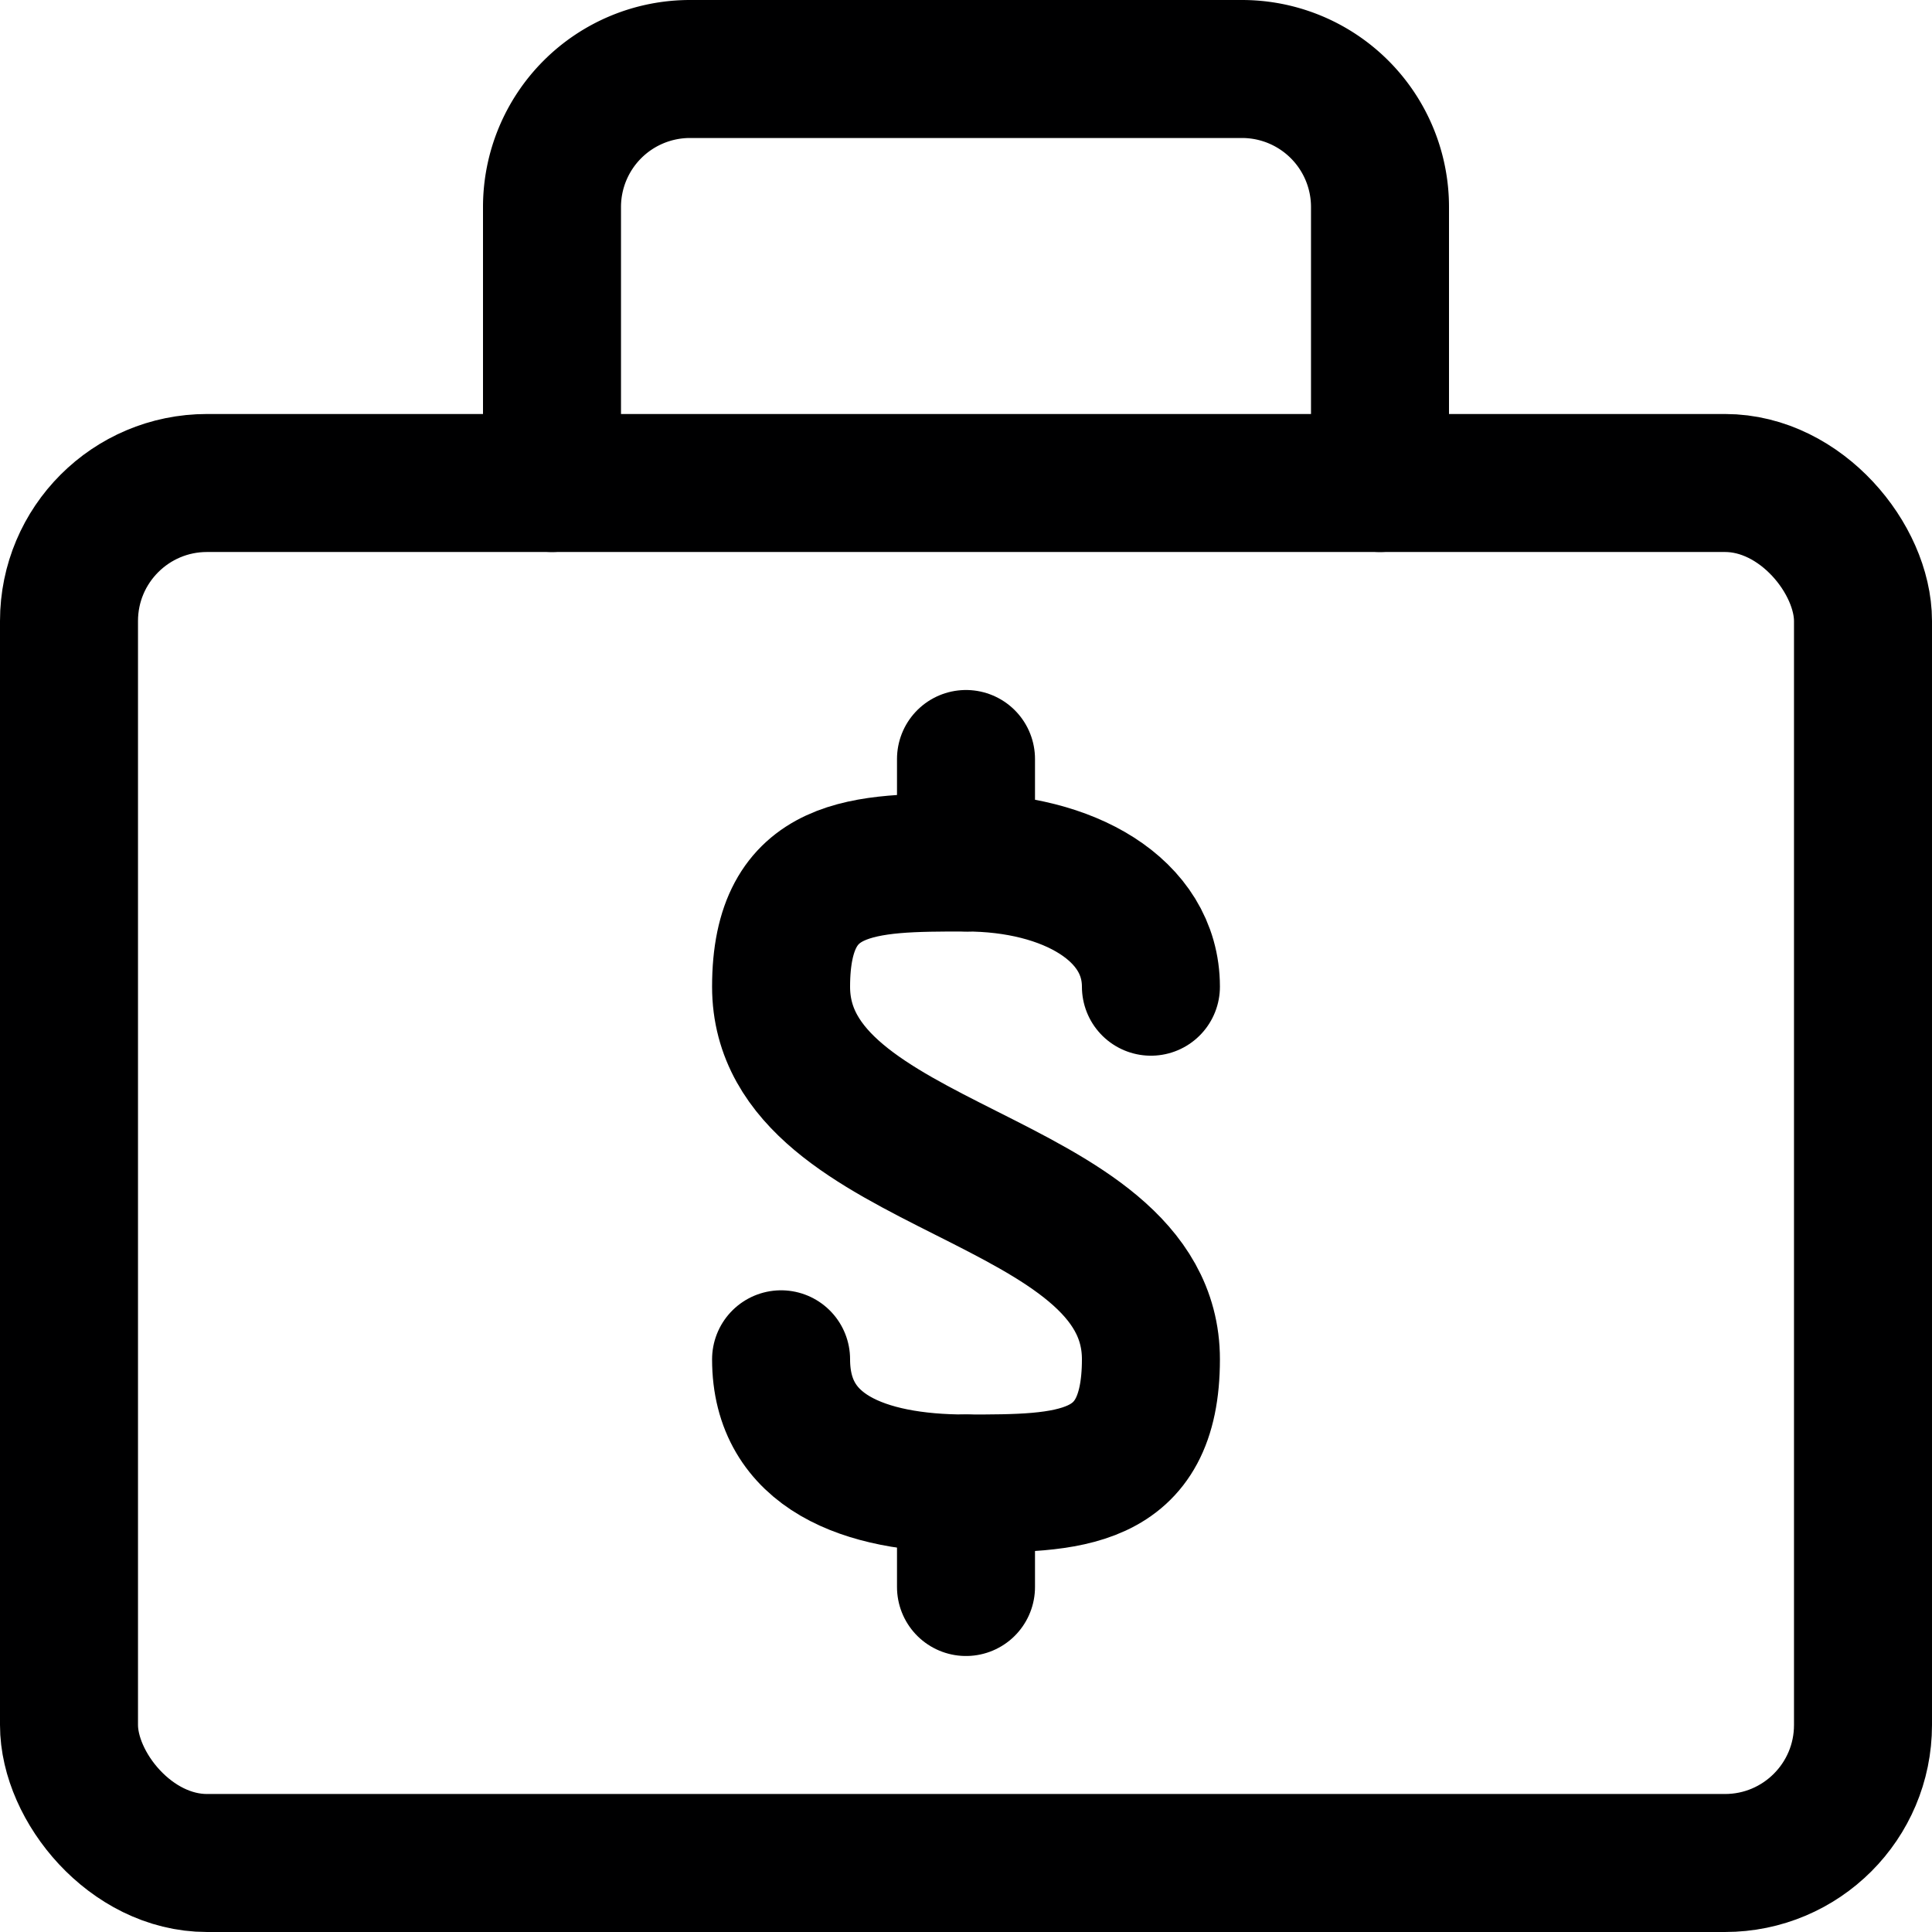 <svg xmlns="http://www.w3.org/2000/svg" viewBox="0 0 14 14">
  <g>
    <path d="M5.66,9.85c0,.67.6.9,1.34.9s1.34,0,1.34-.9c0-1.35-2.68-1.35-2.68-2.7,0-.9.6-.9,1.34-.9s1.34.34,1.34.9" style="fill: none;stroke: #000001;stroke-linecap: round;stroke-linejoin: round"/>
    <rect x="0.5" y="3.5" width="13" height="10" rx="1" style="fill: none;stroke: #000001;stroke-linecap: round;stroke-linejoin: round"/>
    <path d="M10,3.5v-2a1,1,0,0,0-1-1H5a1,1,0,0,0-1,1v2" style="fill: none;stroke: #000001;stroke-linecap: round;stroke-linejoin: round"/>
    <line x1="7" y1="6.25" x2="7" y2="5.5" style="fill: none;stroke: #000001;stroke-linecap: round;stroke-linejoin: round"/>
    <line x1="7" y1="10.75" x2="7" y2="11.5" style="fill: none;stroke: #000001;stroke-linecap: round;stroke-linejoin: round"/>
  </g>
</svg>
